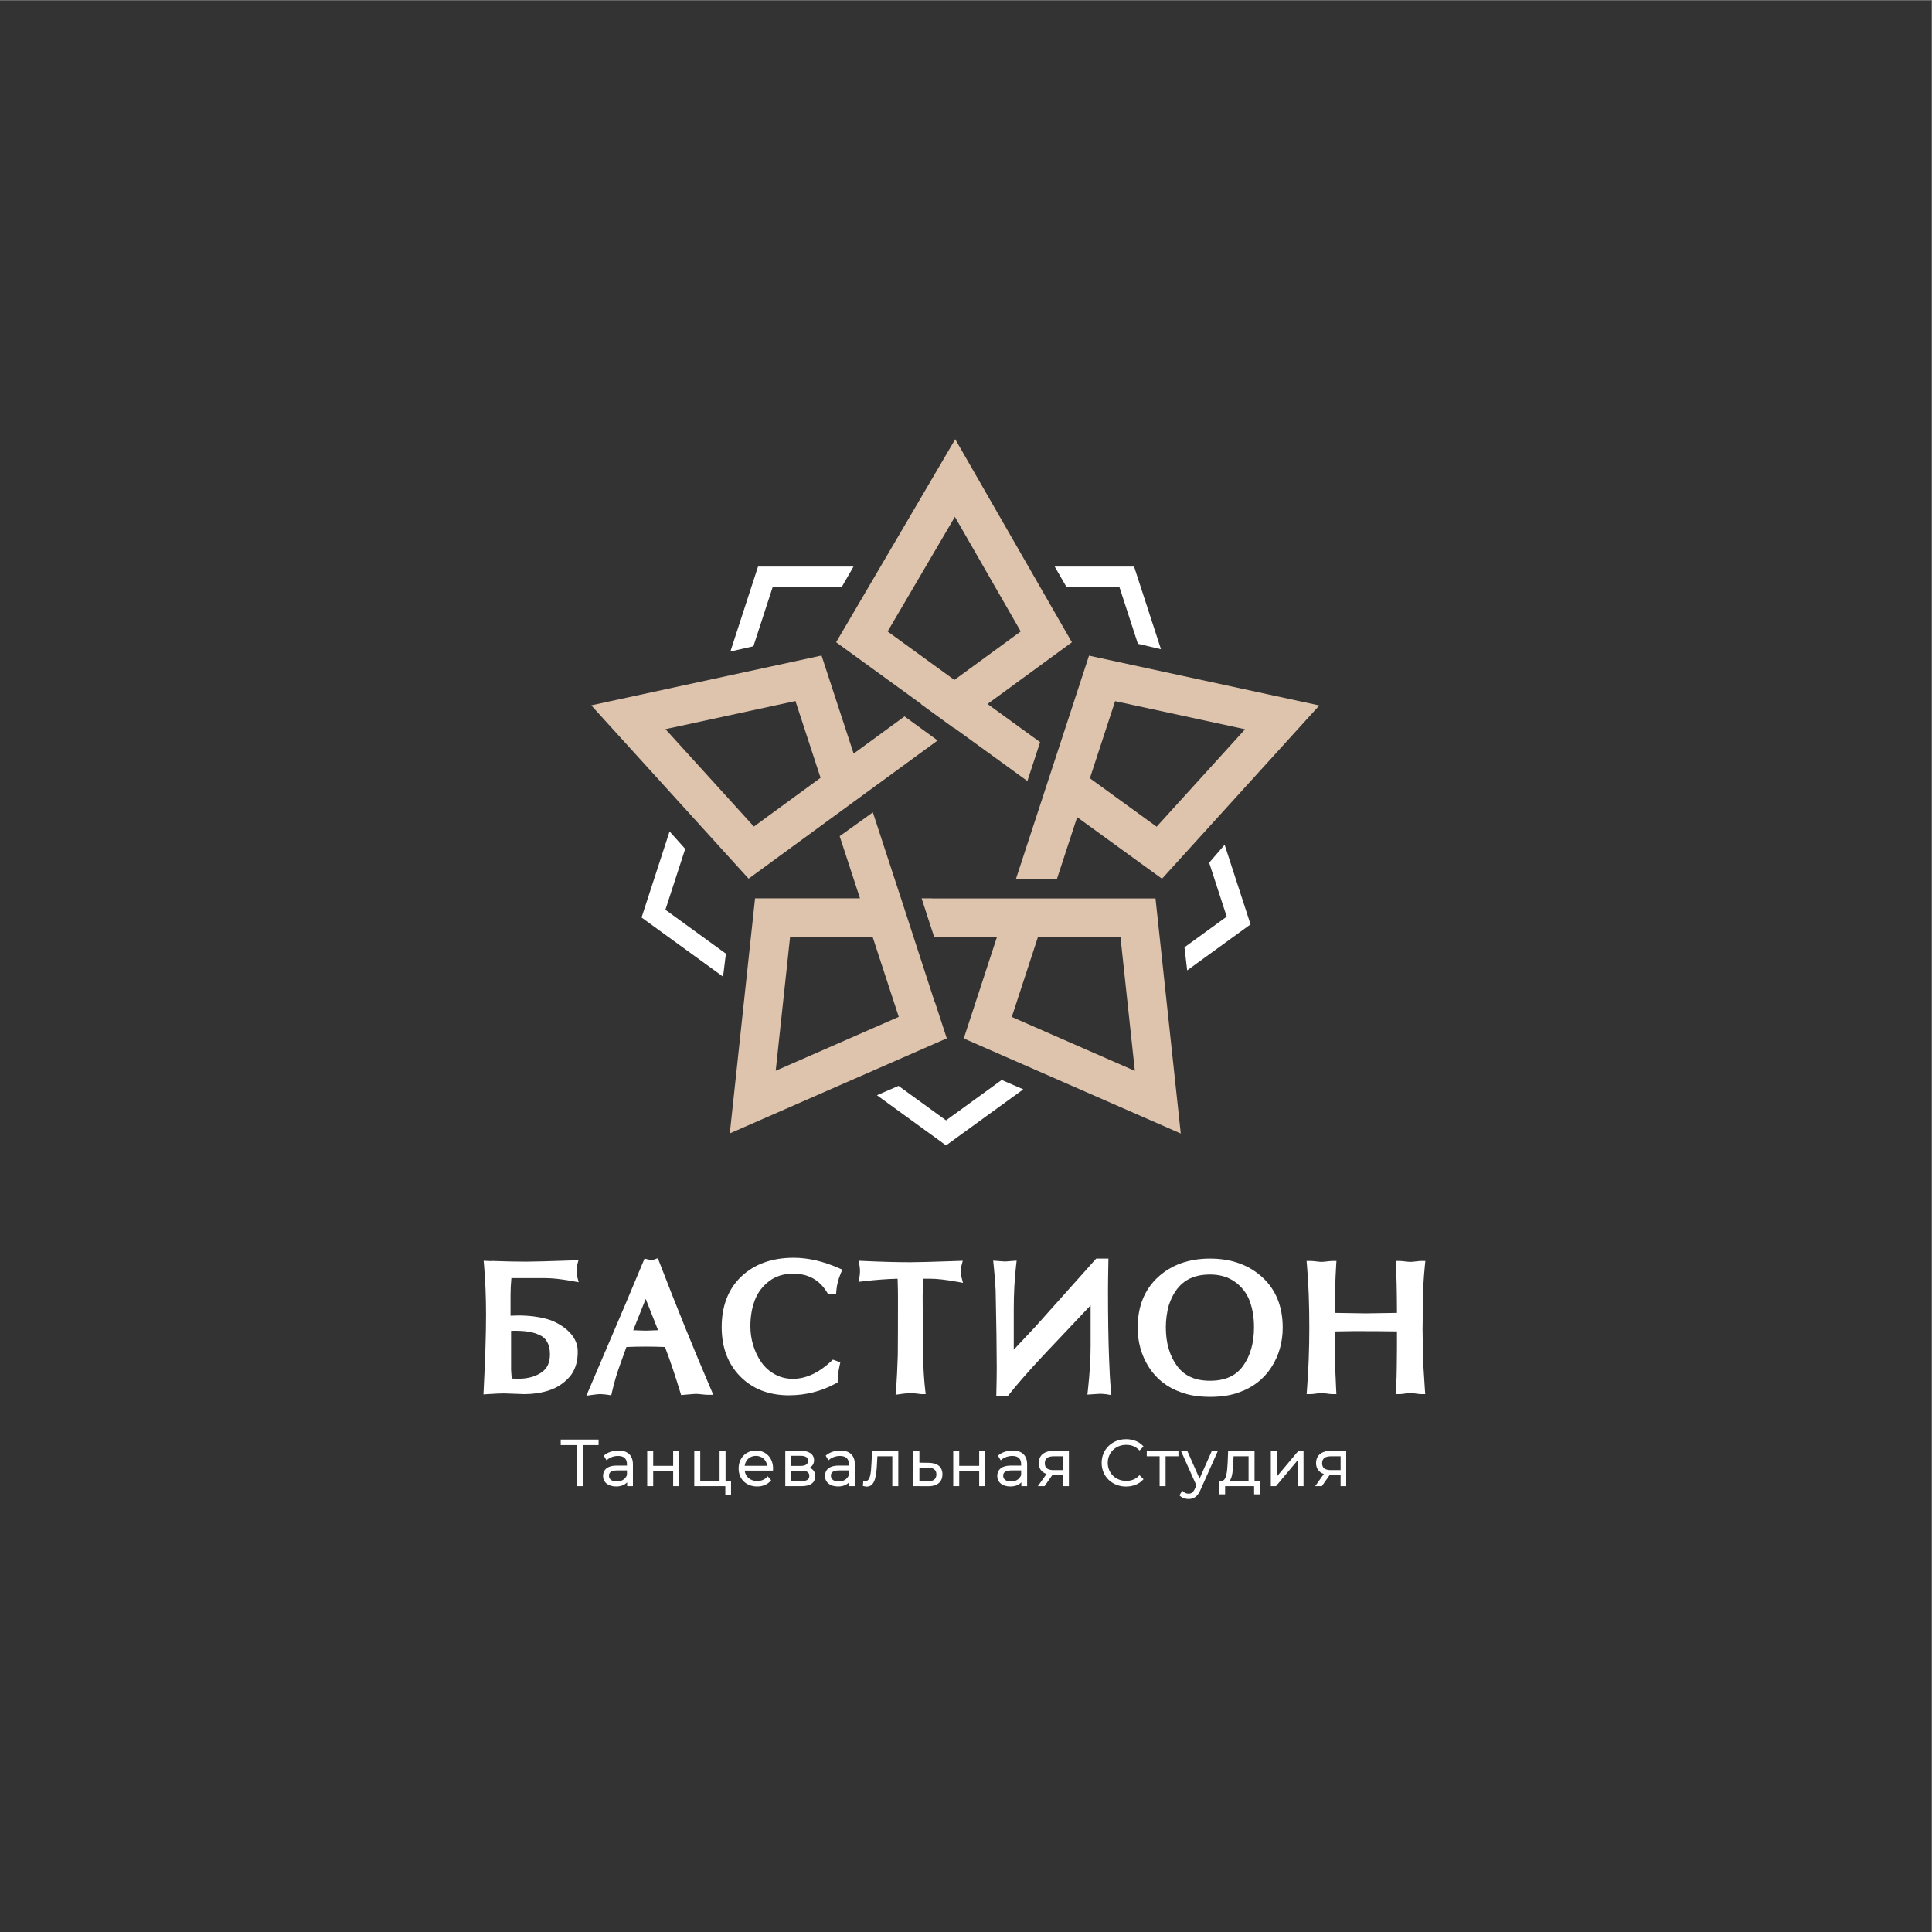 <?xml version="1.0" encoding="UTF-8" standalone="no"?>
<svg
   xmlns:dc="http://purl.org/dc/elements/1.1/"
   xmlns:cc="http://creativecommons.org/ns#"
   xmlns:rdf="http://www.w3.org/1999/02/22-rdf-syntax-ns#"
   xmlns:svg="http://www.w3.org/2000/svg"
   xmlns="http://www.w3.org/2000/svg"
   viewBox="0 0 2666.667 2666.667"
   height="2666.667"
   width="2666.667"
   xml:space="preserve"
   id="svg2"
   version="1.1"><rect x="0" y="0" width="2666.667" height="2666.667" fill="#808080" stroke="none"/><defs
     id="defs6"><clipPath
       id="clipPath40"
       clipPathUnits="userSpaceOnUse"><path
         id="path38"
         d="M 0,2000 H 2000 V 0 H 0 Z" /></clipPath></defs><g
     transform="matrix(1.333,0,0,-1.333,0,2666.667)"
     id="g10"><path
       id="path12"
       style="fill:#333333;fill-opacity:1;fill-rule:nonzero;stroke:none"
       d="M 0,0 H 2000 V 2000 H 0 Z" /><g
       transform="translate(803.208,891.783)"
       id="g14"><path
         id="path16"
         style="fill:#dfc4ad;fill-opacity:1;fill-rule:nonzero;stroke:none"
         d="m 0,0 14.85,138.171 h 85.631 l 26.946,-82.36 z M 164.811,70.602 129.75,178.509 h -0.025 L 100.593,267.552 66.224,242.877 87.283,178.509 H -21.385 l -26.156,-243.367 224.692,98.41 -12.143,37.114 z" /></g><g
       transform="translate(1047.663,947.482)"
       id="g18"><path
         id="path20"
         style="fill:#dfc4ad;fill-opacity:1;fill-rule:nonzero;stroke:none"
         d="m 0,0 26.946,82.36 h 85.631 L 127.428,-55.811 Z M 98.603,122.698 H 40.144 -2.298 -48.201 -82.36 v 0.111 h -11.02 l 13.106,-40.337 h 11.447 l 20.455,-0.112 h 32.877 l -34.229,-104.619 224.693,-98.41 -26.157,243.367 z" /></g><g
       transform="translate(1154.653,1274.498)"
       id="g22"><path
         id="path24"
         style="fill:#dfc4ad;fill-opacity:1;fill-rule:nonzero;stroke:none"
         d="M 0,0 134.593,-29.106 42.984,-130.019 -26.128,-79.86 Z m -84.793,-129.45 -17.86,-54.588 h 42.442 l 20.905,63.9 87.857,-63.763 162.898,179.445 -238.475,51.57 -13.123,-40.11 0.006,-0.002 z" /></g><g
       transform="translate(823.645,1274.609)"
       id="g26"><path
         id="path28"
         style="fill:#dfc4ad;fill-opacity:1;fill-rule:nonzero;stroke:none"
         d="m 0,0 26.007,-79.491 -69.035,-50.479 -91.564,100.865 z m 39.2,-119.815 v 0 l 34.249,25.043 73.771,53.943 -34.263,24.917 L 60.256,-54.448 27.027,47.115 -211.449,-4.455 -48.507,-183.948 Z" /></g><g
       transform="translate(919.083,1346.643)"
       id="g30"><path
         id="path32"
         style="fill:#dfc4ad;fill-opacity:1;fill-rule:nonzero;stroke:none"
         d="M 0,0 69.66,118.728 137.848,0.042 69.153,-50.189 Z m 34.712,-75.374 34.263,-24.917 0.267,0.196 75.483,-54.782 13.18,40.276 -54.453,39.52 87.372,63.889 L 70.026,199.063 -53.311,-11.151 34.944,-75.203 Z" /></g><g
       id="g34"><g
         clip-path="url(#clipPath40)"
         id="g36"><g
           transform="translate(679.992,623.073)"
           id="g42"><path
             id="path44"
             style="fill:#ffffff;fill-opacity:1;fill-rule:nonzero;stroke:none"
             d="m 0,0 c -3.354,-0.14 -7.215,-0.28 -11.535,-0.419 -4.462,0.129 -8.27,0.26 -11.381,0.389 L -24.327,0.028 -11.39,32.438 1.405,0.059 Z m 46.525,-66.336 c 3.05,-0.339 4.962,-0.497 6.021,-0.497 h 6.048 l -2.382,5.559 C 38.142,-19.108 20.092,25.382 2.563,70.959 v 0 l -1.406,3.656 -3.681,-1.339 c -0.84,-0.306 -1.897,-0.478 -3.14,-0.511 l -0.097,-0.002 -0.095,0.015 c -2.597,0.437 -3.244,0.576 -3.402,0.617 l -3.329,0.842 -19.473,-46.45 -40.788,-95.579 7.009,0.998 c 3.239,0.461 5.794,0.702 7.592,0.716 4.507,-0.303 6.536,-0.55 7.457,-0.703 l 3.706,-0.615 0.835,3.666 c 2.221,9.744 5.041,19.263 8.38,28.295 l 6.472,18.087 0.672,0.029 c 12.795,0.545 25.789,0.543 38.621,-0.004 l 0.655,-0.029 0.235,-0.611 c 4.684,-12.159 9.916,-27.653 15.552,-46.051 l 0.949,-3.096 3.225,0.294 c 8.909,0.807 11.3,0.927 11.932,0.927 0.922,0 2.725,-0.077 6.081,-0.447" /></g><g
           transform="translate(868.588,687.412)"
           id="g46"><path
             id="path48"
             style="fill:#ffffff;fill-opacity:1;fill-rule:nonzero;stroke:none"
             d="m 0,0 c -16.201,7.125 -31.947,10.738 -46.802,10.738 -22.256,0 -40.417,-6.472 -53.981,-19.237 -13.632,-12.83 -20.544,-30.54 -20.544,-52.639 0,-20.913 6.462,-38.079 19.205,-51.02 12.759,-12.961 29.717,-19.533 50.403,-19.533 17.241,0 33.533,4.107 48.425,12.209 l 2.023,1.1 0.059,2.303 c 0.117,4.629 0.785,9.716 1.986,15.119 l 0.761,3.417 -7.672,2.791 -1.788,-1.673 c -12.915,-12.085 -26.249,-18.213 -39.634,-18.213 -6.845,0 -13.161,1.581 -18.771,4.7 -5.677,3.152 -10.349,7.328 -13.887,12.409 -3.65,5.236 -6.49,11.129 -8.44,17.511 -1.954,6.399 -2.946,13.069 -2.946,19.825 0,9.931 1.566,19.059 4.654,27.13 2.992,7.827 7.989,14.425 14.849,19.614 6.756,5.11 15.077,7.701 24.731,7.701 15.559,0 27.008,-6.25 35,-19.106 l 1.171,-1.885 h 8.353 l 0.298,3.666 c 0.464,5.719 2.017,11.731 4.614,17.868 L 3.6,-1.583 Z" /></g><g
           transform="translate(955.939,676.455)"
           id="g50"><path
             id="path52"
             style="fill:#ffffff;fill-opacity:1;fill-rule:nonzero;stroke:none"
             d="m 0,0 h 6.984 c 7.038,0 16.471,-1.06 28.036,-3.15 l 6.184,-1.118 -1.622,6.072 c -0.412,1.545 -0.621,3.489 -0.621,5.779 0,2.289 0.209,4.233 0.621,5.777 l 1.39,5.204 -5.382,-0.187 C 10.469,17.5 -5.962,17.056 -13.249,17.056 c -13.527,0 -29.88,0.444 -48.604,1.319 l -4.979,0.232 0.866,-4.909 c 0.336,-1.907 0.507,-3.901 0.507,-5.927 0,-2.122 -0.165,-4.022 -0.49,-5.647 l -1.075,-5.373 5.444,0.629 c 12.835,1.484 24.298,2.348 34.072,2.565 l 0.985,0.022 0.037,-0.985 c 0.239,-6.383 0.36,-12.842 0.36,-19.198 0,-25.968 -0.063,-45.838 -0.187,-59.058 -0.373,-13.205 -1.005,-25.287 -1.879,-35.924 l -0.408,-4.972 4.938,0.695 c 0.866,0.122 2.045,0.28 3.532,0.466 1.486,0.186 2.813,0.339 3.982,0.462 1.071,0.111 2.109,0.168 3.088,0.168 0.835,0 2.558,-0.093 6.018,-0.534 4.693,-0.6 4.814,-0.6 5.139,-0.6 h 4.487 l -0.526,4.456 c -0.989,8.385 -1.68,18.617 -2.054,30.411 -0.376,21.943 -0.566,44.443 -0.566,66.889 0,3.799 0.174,9.453 0.518,16.804 z" /></g><g
           transform="translate(1142.34,557.141)"
           id="g54"><path
             id="path56"
             style="fill:#ffffff;fill-opacity:1;fill-rule:nonzero;stroke:none"
             d="M 0,0 C 1.566,-0.116 2.714,-0.231 3.318,-0.332 L 8.434,-1.192 7.952,3.971 C 7.081,13.338 6.449,24.132 6.077,36.056 l -0.002,0.033 c -0.75,18.893 -1.131,42.826 -1.131,71.14 0,6.331 0.127,16.04 0.377,28.856 l 0.08,4.066 H -7.259 L -70.426,69.473 -92.634,45.823 v 42.308 c 0,15.519 0.82,30.704 2.434,45.131 l 0.534,4.78 -12.065,-0.905 -0.075,0.006 -12.141,0.886 0.5,-4.743 c 0.991,-9.404 1.684,-18.221 2.06,-26.206 0.751,-35.089 1.132,-62.069 1.132,-80.219 0,-5.904 -0.127,-14.335 -0.377,-25.057 l -0.097,-4.083 h 11.884 l 1.199,1.525 c 8.21,10.45 20.348,24.293 36.075,41.144 l 48.516,51.33 V 49.932 c 0,-13.653 -0.946,-29.092 -2.812,-45.89 l -0.529,-4.738 4.758,0.318 C -5.267,0.046 -3.565,0.153 -3.16,0.177 -2.538,0.17 -1.499,0.11 0,0" /></g><g
           transform="translate(1286.956,585.891)"
           id="g58"><path
             id="path60"
             style="fill:#ffffff;fill-opacity:1;fill-rule:nonzero;stroke:none"
             d="m 0,0 c -7.469,-10.167 -18.604,-15.109 -34.039,-15.109 -15.32,0 -26.458,4.977 -34.051,15.217 -7.76,10.465 -11.694,23.981 -11.694,40.173 0,7.518 1.022,15.138 3.039,22.65 l 0.017,0.056 c 7.263,21.783 20.828,31.928 42.689,31.928 10.068,0 18.705,-2.519 25.672,-7.485 C -1.356,82.429 3.739,75.94 6.777,68.146 9.923,60.07 11.518,50.695 11.518,40.281 11.518,23.958 7.643,10.405 0,0 m 19.988,92.209 c -13.998,12.735 -32.175,19.192 -54.027,19.192 -21.864,0 -39.982,-6.462 -53.851,-19.205 -13.968,-12.831 -21.051,-30.425 -21.051,-52.294 0,-15.209 3.934,-29.041 11.694,-41.111 7.83,-12.181 18.952,-20.854 33.058,-25.78 8.378,-3.186 18.578,-4.796 30.339,-4.796 11.637,0 21.754,1.603 30.071,4.765 14.162,4.951 25.33,13.626 33.221,25.797 7.829,12.075 11.799,25.91 11.799,41.125 0,21.873 -7.15,39.472 -21.253,52.307" /></g><g
           transform="translate(1455.139,557.551)"
           id="g62"><path
             id="path64"
             style="fill:#ffffff;fill-opacity:1;fill-rule:nonzero;stroke:none"
             d="m 0,0 c 2.957,0.435 4.558,0.525 5.379,0.525 0.811,0 2.386,-0.09 5.27,-0.522 2.779,-0.417 4.589,-0.611 5.699,-0.611 h 4.282 l -0.304,4.272 c -1.374,19.202 -2.07,32.412 -2.071,39.266 l -0.378,23.353 0.378,29.014 c 0,11.294 0.693,23.949 2.06,37.599 l 0.441,4.387 h -4.408 c -1.077,0 -2.806,-0.155 -5.604,-0.504 -2.907,-0.365 -4.522,-0.441 -5.365,-0.441 -0.849,0 -2.488,0.077 -5.48,0.444 -2.864,0.347 -4.616,0.501 -5.677,0.501 h -4.248 l 0.267,-4.239 c 0.695,-10.993 1.071,-27.325 1.121,-48.543 l 0.002,-0.986 -0.986,-0.016 c -20.274,-0.321 -30.744,-0.486 -31.121,-0.489 -0.289,10e-4 -4.728,0.066 -31.344,0.489 l -0.988,0.016 0.004,0.989 c 0.078,17.751 0.581,34.082 1.494,48.54 l 0.266,4.239 h -4.247 c -1.067,0 -2.82,-0.155 -5.685,-0.503 -2.991,-0.365 -4.627,-0.442 -5.472,-0.442 -0.763,0 -2.299,0.077 -5.289,0.444 -2.826,0.342 -4.691,0.501 -5.868,0.501 h -4.352 l 0.378,-4.336 c 1.622,-18.61 2.445,-40.38 2.445,-64.705 0,-22.082 -0.824,-43.8 -2.448,-64.552 l -0.335,-4.298 h 4.312 c 1.232,0 3.129,0.193 5.968,0.608 2.34,0.344 4.134,0.525 5.189,0.525 1.052,0 2.847,-0.181 5.191,-0.525 2.834,-0.415 4.73,-0.608 5.966,-0.608 h 4.202 l -0.219,4.195 c -1,19.207 -1.507,33.962 -1.507,43.853 v 16.876 l 20.201,0.316 h 0.035 c 18.26,0 32.799,-0.094 43.232,-0.278 l 0.982,-0.018 V 47.489 L -8.821,27.953 c 0,-7.159 -0.315,-15.337 -0.936,-24.298 l -0.296,-4.263 h 4.275 c 1.103,0 2.939,0.193 5.778,0.608" /></g><g
           transform="translate(580.591,504.175)"
           id="g66"><path
             id="path68"
             style="fill:#ffffff;fill-opacity:1;fill-rule:nonzero;stroke:none"
             d="m 0,0 h 16.443 v -42.514 h 6.326 V 0 H 39.212 V 5.724 H 0 Z" /></g><g
           transform="translate(649.171,477.972)"
           id="g70"><path
             id="path72"
             style="fill:#ffffff;fill-opacity:1;fill-rule:nonzero;stroke:none"
             d="m 0,0 v -4.884 c -1.775,-4.239 -5.477,-6.571 -10.44,-6.571 -5.115,0 -8.167,2.203 -8.167,5.893 0,1.375 0,5.562 8.301,5.562 z m -8.769,20.562 c -5.707,0 -11.091,-1.792 -14.772,-4.917 l -0.469,-0.399 2.905,-4.811 0.649,0.574 c 2.806,2.481 7,3.963 11.219,3.963 C -3.108,14.972 0,12.09 0,6.404 V 4.987 h -10.44 c -12.435,0 -14.291,-6.693 -14.291,-10.682 0,-6.652 5.32,-10.95 13.556,-10.95 4.877,0 8.83,1.526 11.375,4.343 v -4.009 H 6.19 V 6.204 c 0,9.259 -5.312,14.358 -14.959,14.358" /></g><g
           transform="translate(697.028,482.691)"
           id="g74"><path
             id="path76"
             style="fill:#ffffff;fill-opacity:1;fill-rule:nonzero;stroke:none"
             d="m 0,0 h -20.679 v 15.576 h -6.192 V -21.03 h 6.192 V -5.522 H 0 V -21.03 H 6.191 V 15.576 H 0 Z" /></g><g
           transform="translate(751.276,498.268)"
           id="g78"><path
             id="path80"
             style="fill:#ffffff;fill-opacity:1;fill-rule:nonzero;stroke:none"
             d="M 0,0 H -6.191 V -31.016 H -26.202 V 0 h -6.191 v -36.606 h 32.151 v -8.822 h 5.924 v 14.412 H 0 Z" /></g><g
           transform="translate(794.393,482.759)"
           id="g82"><path
             id="path84"
             style="fill:#ffffff;fill-opacity:1;fill-rule:nonzero;stroke:none"
             d="m 0,0 h -23.314 c 0.869,6.165 5.453,10.252 11.624,10.252 C -5.482,10.252 -0.871,6.165 0,0 m -11.69,15.774 c -10.372,0 -17.901,-7.808 -17.901,-18.568 0,-10.974 7.883,-18.638 19.171,-18.638 5.855,0 10.87,2.133 14.123,6.008 l 0.397,0.473 -3.625,4.167 -0.545,-0.627 c -2.483,-2.856 -6.016,-4.364 -10.216,-4.364 -7.064,0 -12.212,4.301 -13.039,10.786 H 6.011 v 0.723 c 0,0.27 0.019,0.539 0.035,0.791 0.017,0.248 0.032,0.48 0.032,0.681 0,10.934 -7.307,18.568 -17.768,18.568" /></g><g
           transform="translate(819.184,482.626)"
           id="g86"><path
             id="path88"
             style="fill:#ffffff;fill-opacity:1;fill-rule:nonzero;stroke:none"
             d="m 0,0 v 10.451 h 9.839 c 5.109,0 7.699,-1.735 7.699,-5.158 C 17.538,0.918 13.351,0 9.839,0 Z m 18.808,-10.416 c 0,-2.301 -0.868,-5.359 -8.367,-5.359 H 0 v 10.786 h 10.908 c 6.961,0 7.9,-2.743 7.9,-5.427 m 0.294,8.492 c 3.001,1.67 4.627,4.39 4.627,7.819 0,6.103 -5.067,9.747 -13.556,9.747 h -16.23 v -36.607 h 16.698 c 11.812,0 14.292,5.592 14.292,10.282 0,4.342 -1.96,7.281 -5.831,8.759" /></g><g
           transform="translate(878.964,477.972)"
           id="g90"><path
             id="path92"
             style="fill:#ffffff;fill-opacity:1;fill-rule:nonzero;stroke:none"
             d="m 0,0 v -4.884 c -1.775,-4.239 -5.477,-6.571 -10.44,-6.571 -5.115,0 -8.168,2.203 -8.168,5.893 0,1.375 0,5.562 8.302,5.562 z m -8.769,20.562 c -5.708,0 -11.091,-1.792 -14.772,-4.917 l -0.469,-0.399 2.905,-4.811 0.649,0.574 c 2.806,2.481 7,3.963 11.219,3.963 C -3.108,14.972 0,12.09 0,6.404 V 4.987 h -10.44 c -12.435,0 -14.292,-6.693 -14.292,-10.682 0,-6.652 5.321,-10.95 13.557,-10.95 4.877,0 8.83,1.526 11.375,4.343 v -4.009 H 6.19 V 6.204 c 0,9.259 -5.312,14.358 -14.959,14.358" /></g><g
           transform="translate(902.357,485.014)"
           id="g94"><path
             id="path96"
             style="fill:#ffffff;fill-opacity:1;fill-rule:nonzero;stroke:none"
             d="m 0,0 c -0.514,-10.216 -1.29,-18.03 -6.095,-18.03 -0.384,0 -0.947,0.125 -1.516,0.251 l -0.808,0.179 -0.452,-5.508 0.587,-0.154 c 1.493,-0.39 2.567,-0.558 3.592,-0.558 8.553,0 9.86,12.086 10.414,23.41 l 0.43,8.007 H 21.59 v -30.95 h 6.191 V 13.254 H 0.635 Z" /></g><g
           transform="translate(951.994,480.969)"
           id="g98"><path
             id="path100"
             style="fill:#ffffff;fill-opacity:1;fill-rule:nonzero;stroke:none"
             d="m 0,0 8.427,-0.124 c 6.261,-0.064 9.177,-2.276 9.177,-6.963 0,-2.15 -0.607,-3.842 -1.804,-5.026 -1.514,-1.498 -3.994,-2.241 -7.355,-2.205 L 0,-14.195 Z M 9.647,4.864 0,4.988 v 12.311 h -6.192 v -36.603 l 14.882,-0.07 c 0.151,-0.002 0.3,-0.002 0.448,-0.002 5.1,0 8.973,1.269 11.515,3.774 2.13,2.099 3.209,4.964 3.209,8.515 0,7.638 -5.049,11.882 -14.215,11.951" /></g><g
           transform="translate(1013.912,482.691)"
           id="g102"><path
             id="path104"
             style="fill:#ffffff;fill-opacity:1;fill-rule:nonzero;stroke:none"
             d="m 0,0 h -20.679 v 15.576 h -6.192 V -21.03 h 6.192 V -5.522 H 0 V -21.03 H 6.191 V 15.576 H 0 Z" /></g><g
           transform="translate(1057.357,477.972)"
           id="g106"><path
             id="path108"
             style="fill:#ffffff;fill-opacity:1;fill-rule:nonzero;stroke:none"
             d="m 0,0 v -4.884 c -1.774,-4.239 -5.477,-6.571 -10.44,-6.571 -5.114,0 -8.167,2.203 -8.167,5.893 0,1.375 0,5.562 8.301,5.562 z m -8.769,20.562 c -5.707,0 -11.091,-1.792 -14.772,-4.917 l -0.469,-0.399 2.906,-4.811 0.649,0.574 c 2.806,2.481 7,3.963 11.218,3.963 C -3.107,14.972 0,12.09 0,6.404 V 4.987 h -10.44 c -12.435,0 -14.291,-6.693 -14.291,-10.682 0,-6.652 5.321,-10.95 13.556,-10.95 4.877,0 8.83,1.526 11.375,4.343 v -4.009 H 6.191 V 6.204 c 0,9.259 -5.313,14.358 -14.96,14.358" /></g><g
           transform="translate(1101.004,492.61)"
           id="g110"><path
             id="path112"
             style="fill:#ffffff;fill-opacity:1;fill-rule:nonzero;stroke:none"
             d="m 0,0 v -14.329 h -9.906 c -6.302,0 -9.237,2.255 -9.237,7.098 0,4.933 3.041,7.231 9.572,7.231 z m -25.4,-7.099 c 0,-5.512 2.845,-9.465 8.041,-11.227 l -8.988,-12.623 h 6.925 l 8.154,11.631 H 0 V -30.949 H 5.79 V 5.657 H -9.705 C -19.68,5.657 -25.4,1.008 -25.4,-7.099" /></g><g
           transform="translate(1166.092,504.441)"
           id="g114"><path
             id="path116"
             style="fill:#ffffff;fill-opacity:1;fill-rule:nonzero;stroke:none"
             d="m 0,0 c 5.437,0 9.794,-1.744 13.321,-5.332 l 0.512,-0.52 4.144,4.145 -0.464,0.51 C 13.366,3.352 7.1,5.856 -0.134,5.856 c -14.396,0 -25.253,-10.541 -25.253,-24.519 0,-13.978 10.828,-24.519 25.188,-24.519 7.234,0 13.525,2.53 17.712,7.122 l 0.464,0.511 -4.149,4.15 -0.512,-0.53 C 9.812,-35.559 5.455,-37.323 0,-37.323 c -10.867,0 -19.062,8.022 -19.062,18.66 C -19.062,-8.022 -10.867,0 0,0" /></g><g
           transform="translate(1187.424,492.61)"
           id="g118"><path
             id="path120"
             style="fill:#ffffff;fill-opacity:1;fill-rule:nonzero;stroke:none"
             d="m 0,0 h 13.302 v -30.949 h 6.191 V 0 H 32.795 V 5.657 H 0 Z" /></g><g
           transform="translate(1242.087,469.45)"
           id="g122"><path
             id="path124"
             style="fill:#ffffff;fill-opacity:1;fill-rule:nonzero;stroke:none"
             d="m 0,0 -12.765,28.817 h -6.531 l 16.03,-35.815 -1.402,-3.109 c -2.059,-4.533 -4.139,-5.46 -6.628,-5.46 -2.285,0 -4.272,0.828 -5.906,2.462 l -0.644,0.643 -2.99,-4.804 0.406,-0.405 c 2.174,-2.173 5.48,-3.42 9.068,-3.42 5.733,0 9.546,2.94 12.356,9.519 l 18.034,40.389 h -6.262 z" /></g><g
           transform="translate(1292.833,492.61)"
           id="g126"><path
             id="path128"
             style="fill:#ffffff;fill-opacity:1;fill-rule:nonzero;stroke:none"
             d="m 0,0 v -25.358 h -19.495 c 2.778,3.716 3.337,11.272 3.627,18.223 L -15.502,0 Z m 6.19,5.657 h -27.352 l -0.494,-12.453 c -0.436,-8.828 -1.285,-18.271 -5.829,-18.562 h -2.729 v -14.08 h 5.925 v 8.489 H 5.748 v -8.489 h 5.924 v 14.08 H 6.19 Z" /></g><g
           transform="translate(1322.082,471.589)"
           id="g130"><path
             id="path132"
             style="fill:#ffffff;fill-opacity:1;fill-rule:nonzero;stroke:none"
             d="M 0,0 V 26.679 H -6.192 V -9.928 h 5.338 L 21.48,16.747 V -9.928 h 6.192 v 36.607 h -5.271 z" /></g><g
           transform="translate(1388.145,492.61)"
           id="g134"><path
             id="path136"
             style="fill:#ffffff;fill-opacity:1;fill-rule:nonzero;stroke:none"
             d="m 0,0 v -14.329 h -9.906 c -6.301,0 -9.236,2.255 -9.236,7.098 0,4.933 3.041,7.231 9.572,7.231 z m -9.705,5.657 c -9.975,0 -15.695,-4.649 -15.695,-12.756 0,-5.512 2.845,-9.465 8.041,-11.227 l -8.988,-12.623 h 6.925 l 8.155,11.631 H 0 V -30.949 H 5.79 V 5.657 Z" /></g><g
           transform="translate(756.28,1325.907)"
           id="g138"><path
             id="path140"
             style="fill:#ffffff;fill-opacity:1;fill-rule:nonzero;stroke:none"
             d="m 0,0 23.827,5.406 20.031,61.542 h 71.526 L 127.48,87.932 H 28.621 Z" /></g><g
           transform="translate(979.594,840.426)"
           id="g142"><path
             id="path144"
             style="fill:#ffffff;fill-opacity:1;fill-rule:nonzero;stroke:none"
             d="M 0,0 -49.184,35.699 -71.576,26.023 0,-25.928 79.981,32.123 57.631,41.829 Z" /></g><g
           transform="translate(709.497,1121.501)"
           id="g146"><path
             id="path148"
             style="fill:#ffffff;fill-opacity:1;fill-rule:nonzero;stroke:none"
             d="m 0,0 -16.186,18.069 -29.005,-89.113 84.38,-61.245 2.953,23.785 -62.657,45.477 z" /></g><g
           transform="translate(1268.056,1125.756)"
           id="g150"><path
             id="path152"
             style="fill:#ffffff;fill-opacity:1;fill-rule:nonzero;stroke:none"
             d="m 0,0 -16.024,-18.562 18.174,-55.84 -43.739,-31.746 2.805,-23.892 65.611,47.621 z" /></g><g
           transform="translate(1092.096,1413.838)"
           id="g154"><path
             id="path156"
             style="fill:#ffffff;fill-opacity:1;fill-rule:nonzero;stroke:none"
             d="m 0,0 12.115,-20.983 h 54.84 L 86.144,-79.937 110.045,-85.57 82.192,0 Z" /></g><g
           transform="translate(530.164,622.499)"
           id="g158"><path
             id="path160"
             style="fill:#ffffff;fill-opacity:1;fill-rule:nonzero;stroke:none"
             d="m 0,0 c 1.331,0.042 2.313,0.062 2.985,0.062 5.426,0 10.237,-0.333 14.301,-0.989 3.912,-0.634 7.794,-1.832 11.541,-3.559 3.34,-1.542 5.839,-3.868 7.64,-7.109 1.864,-3.357 2.809,-7.636 2.809,-12.719 0,-8.751 -2.809,-14.733 -8.841,-18.826 -6.353,-4.311 -14.38,-6.498 -23.857,-6.498 -2.033,0 -4.067,0.064 -6.045,0.188 l -0.862,0.054 -0.071,0.861 c -0.287,3.425 -0.477,6.063 -0.567,7.842 l -0.002,40.664 z m 2.216,-65.174 c 5.047,-0.254 8.614,-0.383 10.603,-0.383 8.816,0 17.234,1.239 25.02,3.681 5.911,1.854 11.329,4.793 16.104,8.736 l 0.11,0.085 c 1.73,1.449 3.326,2.965 4.811,4.57 0.833,0.9 1.635,1.865 2.383,2.867 4.817,6.788 7.099,15.311 6.767,25.314 -0.019,0.401 -0.046,0.811 -0.08,1.212 l -0.032,0.425 c -0.054,0.547 -0.125,1.08 -0.202,1.605 l -0.059,0.386 c -0.034,0.204 -0.069,0.388 -0.104,0.572 l -0.048,0.247 C 63.725,2.415 40.917,10.67 39.948,11.012 24.124,16.408 6.404,16.063 -0.479,15.669 l -1.057,-0.062 v 21.727 c 0,5.182 0.269,10.671 0.8,16.316 l 0.085,0.907 h 35.475 c 1.853,0 3.943,-0.079 6.211,-0.234 6.134,-0.425 13.452,-1.404 21.824,-2.918 l 6.185,-1.118 -1.622,6.072 c -0.412,1.543 -0.621,3.489 -0.621,5.78 0,2.29 0.209,4.234 0.62,5.777 l 1.391,5.203 -5.383,-0.187 C 38.26,72.055 21.829,71.61 14.59,71.61 c -10.188,0 -22.099,0.256 -35.403,0.761 l -0.39,0.015 -0.467,-0.181 -0.206,0.008 c -0.939,0.035 -1.923,0.075 -2.958,0.118 l -4.533,0.19 0.391,-4.519 c 1.371,-15.838 2.065,-33.155 2.065,-51.47 0,-19.595 -0.825,-45.804 -2.453,-77.897 l -0.226,-4.47 4.465,0.286 c 7.728,0.496 13.432,0.748 16.953,0.748 1.912,0 5.407,-0.126 10.388,-0.373" /></g></g></g></g></svg>